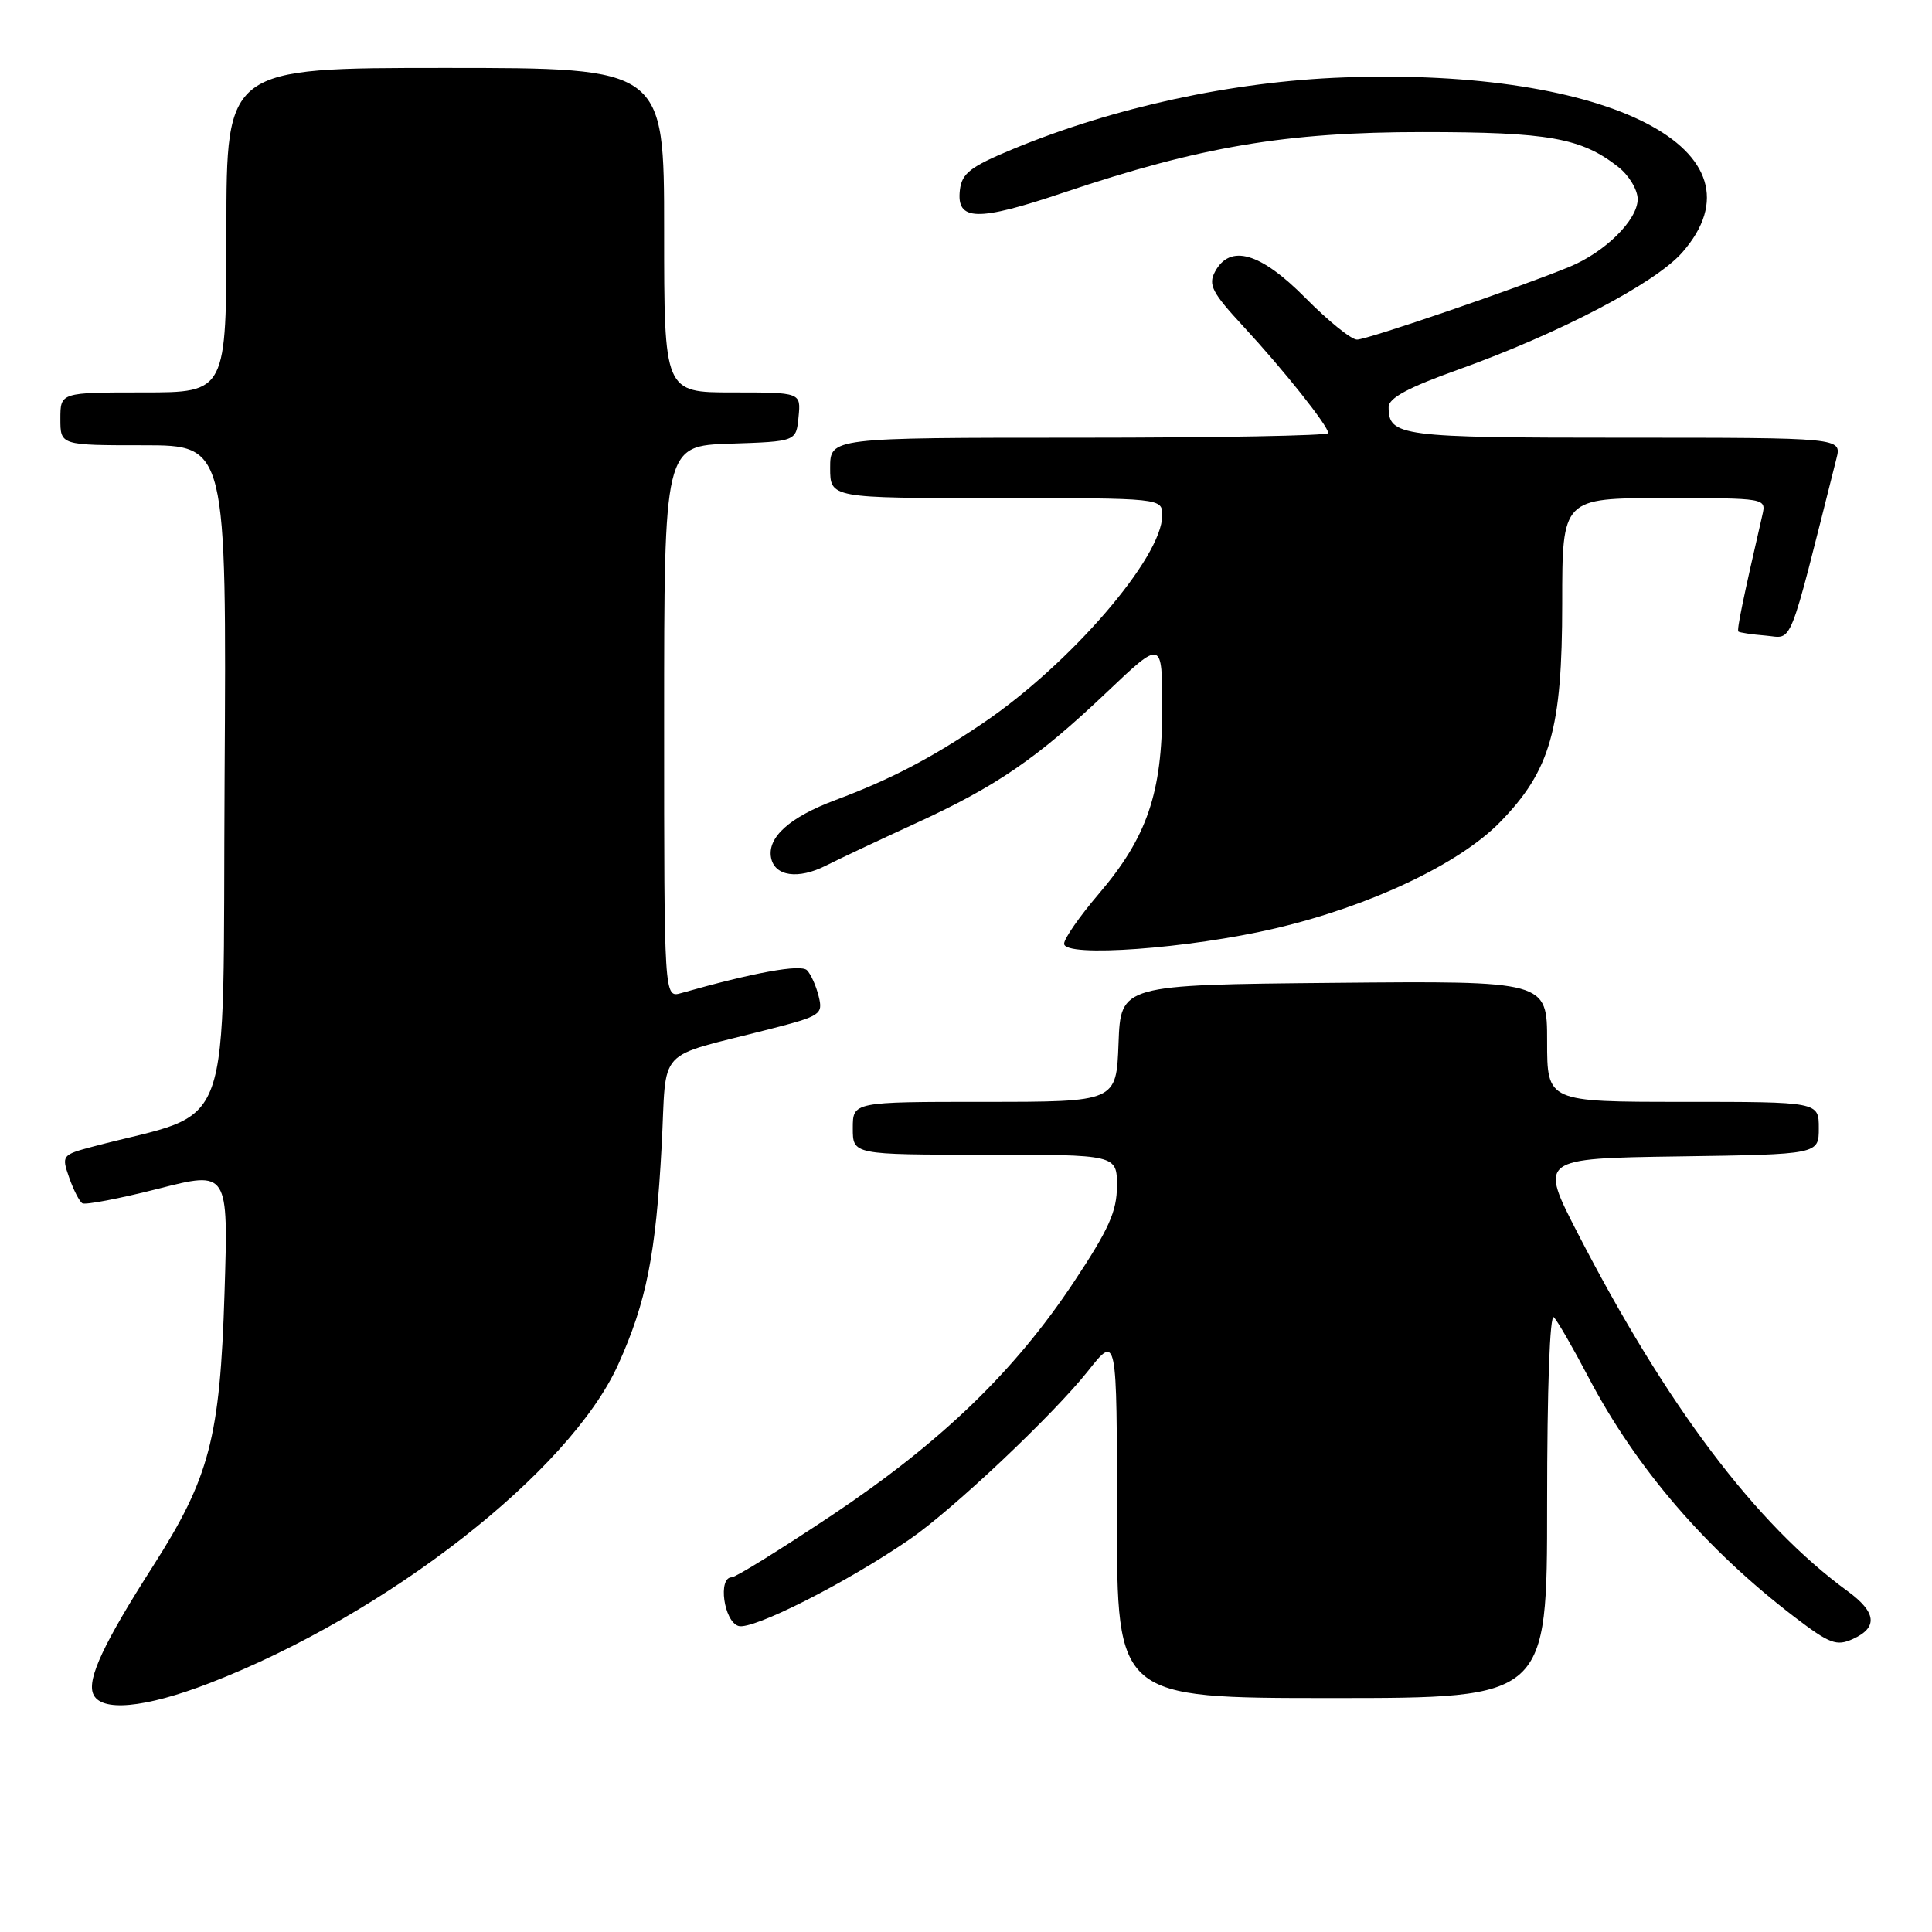 <?xml version="1.0" encoding="UTF-8" standalone="no"?>
<!DOCTYPE svg PUBLIC "-//W3C//DTD SVG 1.1//EN" "http://www.w3.org/Graphics/SVG/1.1/DTD/svg11.dtd" >
<svg xmlns="http://www.w3.org/2000/svg" xmlns:xlink="http://www.w3.org/1999/xlink" version="1.1" viewBox="0 0 256 256">
 <g >
 <path fill="currentColor"
d=" M 27.78 223.02 C 51.22 213.96 75.52 195.00 81.93 180.77 C 85.65 172.52 86.90 166.24 87.67 151.89 C 88.39 138.39 86.61 140.33 101.99 136.36 C 108.77 134.62 109.07 134.41 108.48 132.02 C 108.14 130.63 107.44 129.07 106.93 128.56 C 106.12 127.72 99.84 128.87 90.25 131.59 C 88.00 132.23 88.00 132.23 88.00 95.66 C 88.00 59.08 88.00 59.08 96.75 58.79 C 105.50 58.50 105.50 58.50 105.81 55.25 C 106.13 52.00 106.13 52.00 97.06 52.00 C 88.00 52.00 88.00 52.00 88.00 30.50 C 88.00 9.00 88.00 9.00 59.00 9.00 C 30.00 9.00 30.00 9.00 30.00 30.50 C 30.00 52.00 30.00 52.00 19.00 52.00 C 8.00 52.00 8.00 52.00 8.00 55.50 C 8.00 59.00 8.00 59.00 19.01 59.00 C 30.02 59.00 30.02 59.00 29.76 103.15 C 29.47 152.11 31.34 146.89 12.31 151.93 C 8.21 153.02 8.14 153.11 9.16 156.02 C 9.73 157.66 10.52 159.20 10.91 159.44 C 11.30 159.69 15.82 158.82 20.94 157.52 C 30.26 155.14 30.26 155.14 29.75 171.32 C 29.15 190.54 27.78 195.77 20.26 207.54 C 13.78 217.67 11.56 222.41 12.33 224.41 C 13.28 226.89 19.13 226.36 27.78 223.02 Z  M 205.00 199.30 C 205.00 183.95 205.36 173.98 205.90 174.55 C 206.40 175.07 208.46 178.65 210.48 182.50 C 216.81 194.55 226.04 205.28 237.78 214.26 C 242.46 217.83 243.35 218.16 245.53 217.17 C 248.87 215.65 248.64 213.62 244.81 210.83 C 232.69 201.98 220.84 186.28 209.07 163.44 C 203.95 153.50 203.95 153.50 222.47 153.23 C 241.00 152.96 241.00 152.96 241.00 149.48 C 241.00 146.00 241.00 146.00 223.00 146.00 C 205.00 146.00 205.00 146.00 205.00 137.98 C 205.00 129.97 205.00 129.97 176.75 130.23 C 148.50 130.50 148.50 130.50 148.21 138.25 C 147.92 146.00 147.92 146.00 130.46 146.00 C 113.00 146.00 113.00 146.00 113.00 149.50 C 113.00 153.00 113.00 153.00 130.50 153.00 C 148.00 153.00 148.00 153.00 148.00 157.14 C 148.00 160.50 146.93 162.89 142.28 169.89 C 134.40 181.76 124.69 191.12 110.21 200.79 C 103.44 205.30 97.48 209.00 96.96 209.00 C 95.10 209.00 95.91 214.84 97.85 215.45 C 99.69 216.04 112.16 209.73 120.56 203.95 C 126.24 200.05 139.59 187.44 144.17 181.66 C 148.00 176.82 148.00 176.82 148.00 200.91 C 148.00 225.00 148.00 225.00 176.50 225.00 C 205.00 225.00 205.00 225.00 205.00 199.30 Z  M 169.00 123.01 C 181.51 120.08 193.34 114.49 198.75 108.95 C 205.44 102.11 207.00 96.62 207.00 79.96 C 207.00 66.00 207.00 66.00 220.52 66.00 C 234.03 66.00 234.04 66.00 233.52 68.25 C 230.98 79.28 230.12 83.45 230.34 83.68 C 230.49 83.82 232.12 84.07 233.97 84.22 C 237.64 84.53 236.84 86.54 243.34 60.75 C 244.04 58.00 244.04 58.00 215.22 58.00 C 185.49 58.00 184.00 57.81 184.00 53.94 C 184.00 52.74 186.61 51.34 193.22 48.98 C 206.61 44.18 219.31 37.54 222.90 33.46 C 234.72 20.00 213.34 8.96 178.00 10.26 C 163.31 10.80 147.56 14.22 134.18 19.77 C 128.56 22.10 127.45 22.96 127.19 25.19 C 126.71 29.31 129.49 29.38 140.90 25.53 C 159.10 19.41 170.39 17.50 188.50 17.50 C 205.20 17.50 209.54 18.27 214.44 22.13 C 215.85 23.24 217.00 25.15 217.00 26.39 C 217.00 29.13 212.71 33.39 208.00 35.34 C 201.31 38.10 181.19 45.00 179.81 45.00 C 179.05 45.00 175.99 42.52 173.00 39.50 C 167.02 33.45 162.99 32.28 160.99 36.01 C 160.07 37.74 160.61 38.78 164.76 43.26 C 170.10 49.03 176.00 56.45 176.00 57.39 C 176.00 57.73 161.15 58.00 143.00 58.00 C 110.00 58.00 110.00 58.00 110.00 62.00 C 110.00 66.00 110.00 66.00 132.00 66.00 C 154.00 66.00 154.00 66.00 154.00 68.30 C 154.00 73.86 141.82 87.98 130.29 95.79 C 123.39 100.47 118.00 103.28 110.68 106.02 C 104.63 108.28 101.65 110.96 102.17 113.66 C 102.65 116.12 105.77 116.56 109.46 114.69 C 111.13 113.84 116.40 111.36 121.17 109.17 C 132.01 104.21 137.38 100.53 146.67 91.71 C 154.00 84.75 154.00 84.75 154.00 93.86 C 154.00 105.09 151.99 110.95 145.58 118.46 C 143.06 121.41 141.00 124.37 141.00 125.05 C 141.00 126.90 157.55 125.70 169.00 123.01 Z "/>
</g>
</svg>